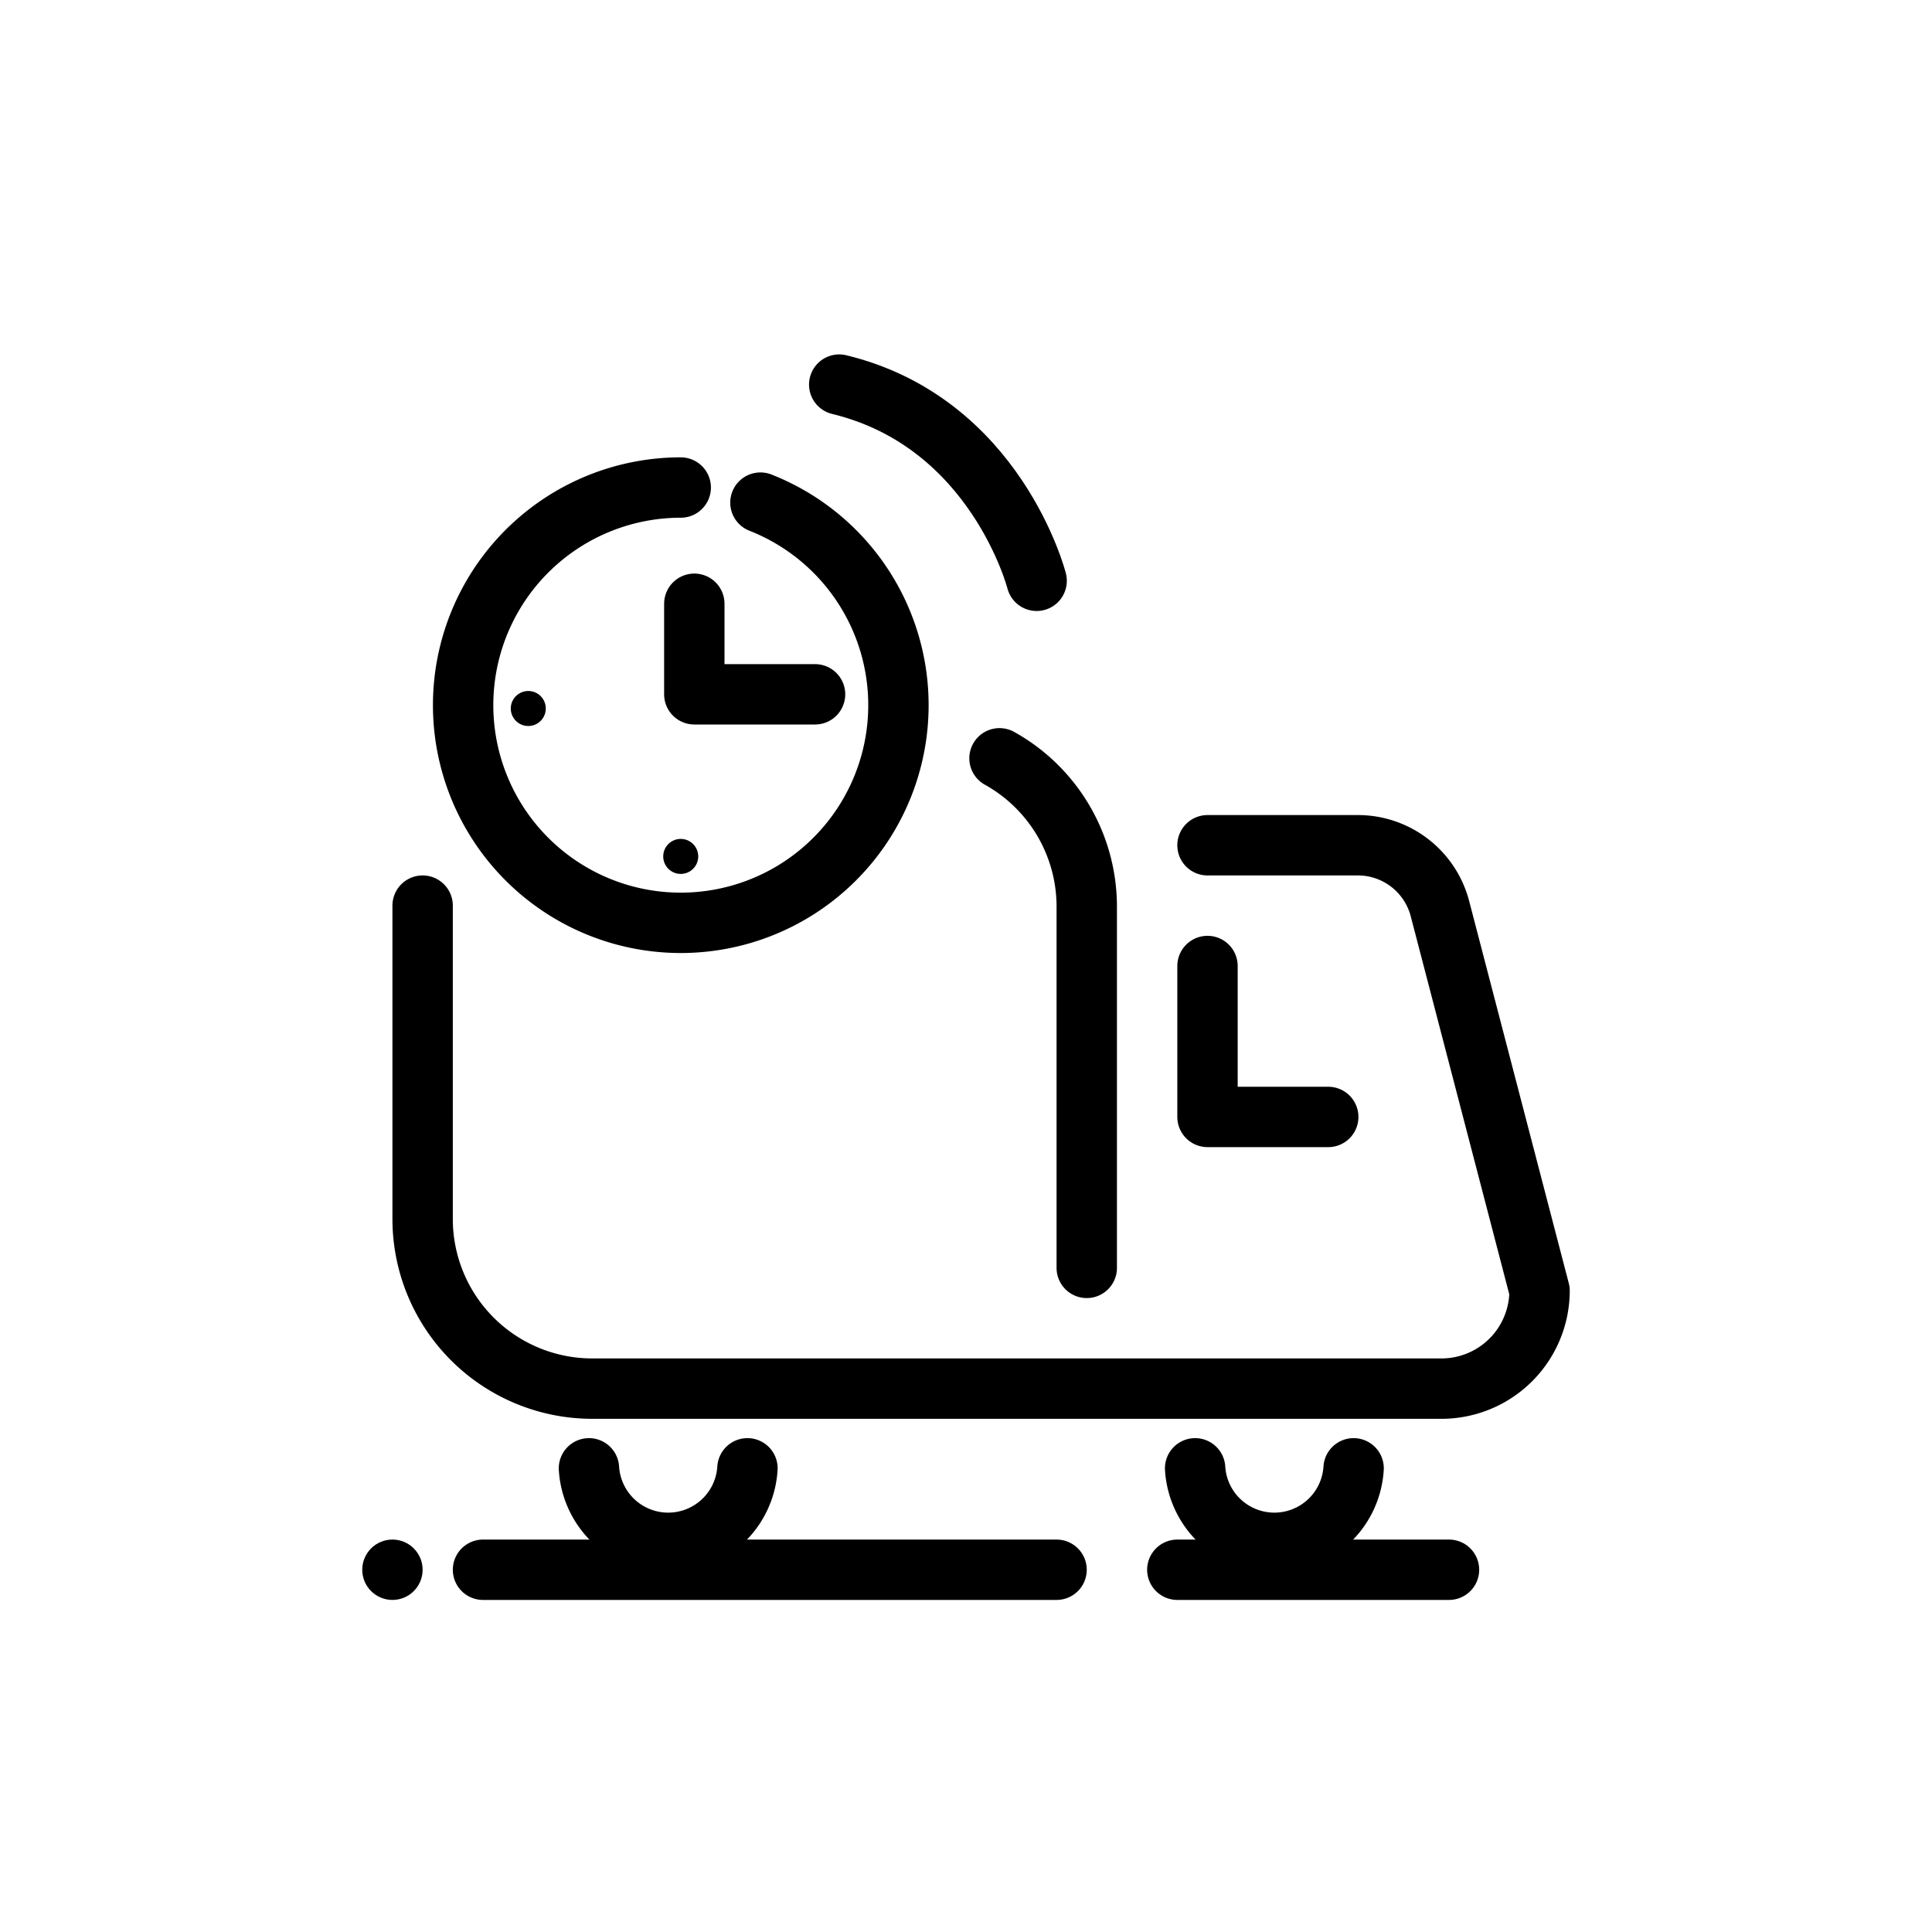 <svg id="Layer_1" data-name="Layer 1" xmlns="http://www.w3.org/2000/svg" viewBox="0 0 64 64"><defs><style>.cls-1,.cls-2{fill:none;}.cls-1{stroke:#000;stroke-linecap:round;stroke-linejoin:round;stroke-width:2px;}</style></defs><title>Time delivery</title><path class="cls-1" d="M44.84,48.64a2.63,2.63,0,0,1-5.25,0"/><path class="cls-1" d="M24.76,48.64a2.63,2.63,0,0,1-5.25,0"/><path class="cls-1" d="M33.11,25.12A5.62,5.62,0,0,1,36,30V42"/><path class="cls-1" d="M40,28l5,0a2.81,2.81,0,0,1,2.7,2.1L51,42.76A3.25,3.25,0,0,1,47.75,46H19.6A5.62,5.62,0,0,1,14,40.4V30"/><polyline class="cls-1" points="40 32 40 37 44 37"/><path class="cls-2" d="M24.45,37.68s0,0,0-.05c-.68-1.65-1.27-1.85-1.27-1.85"/><path class="cls-1" d="M34.34,19.24S33,14,27.8,12.74"/><path class="cls-1" d="M25.19,16.65a7.21,7.21,0,1,1-2.64-.5"/><polyline class="cls-1" points="23 20 23 23 27 23"/><circle cx="17.5" cy="23.47" r="0.58"/><circle cx="22.55" cy="28.37" r="0.58"/><circle cx="13" cy="52" r="1"/><line class="cls-1" x1="35" y1="52" x2="16" y2="52"/><line class="cls-1" x1="48" y1="52" x2="39" y2="52"/></svg>
